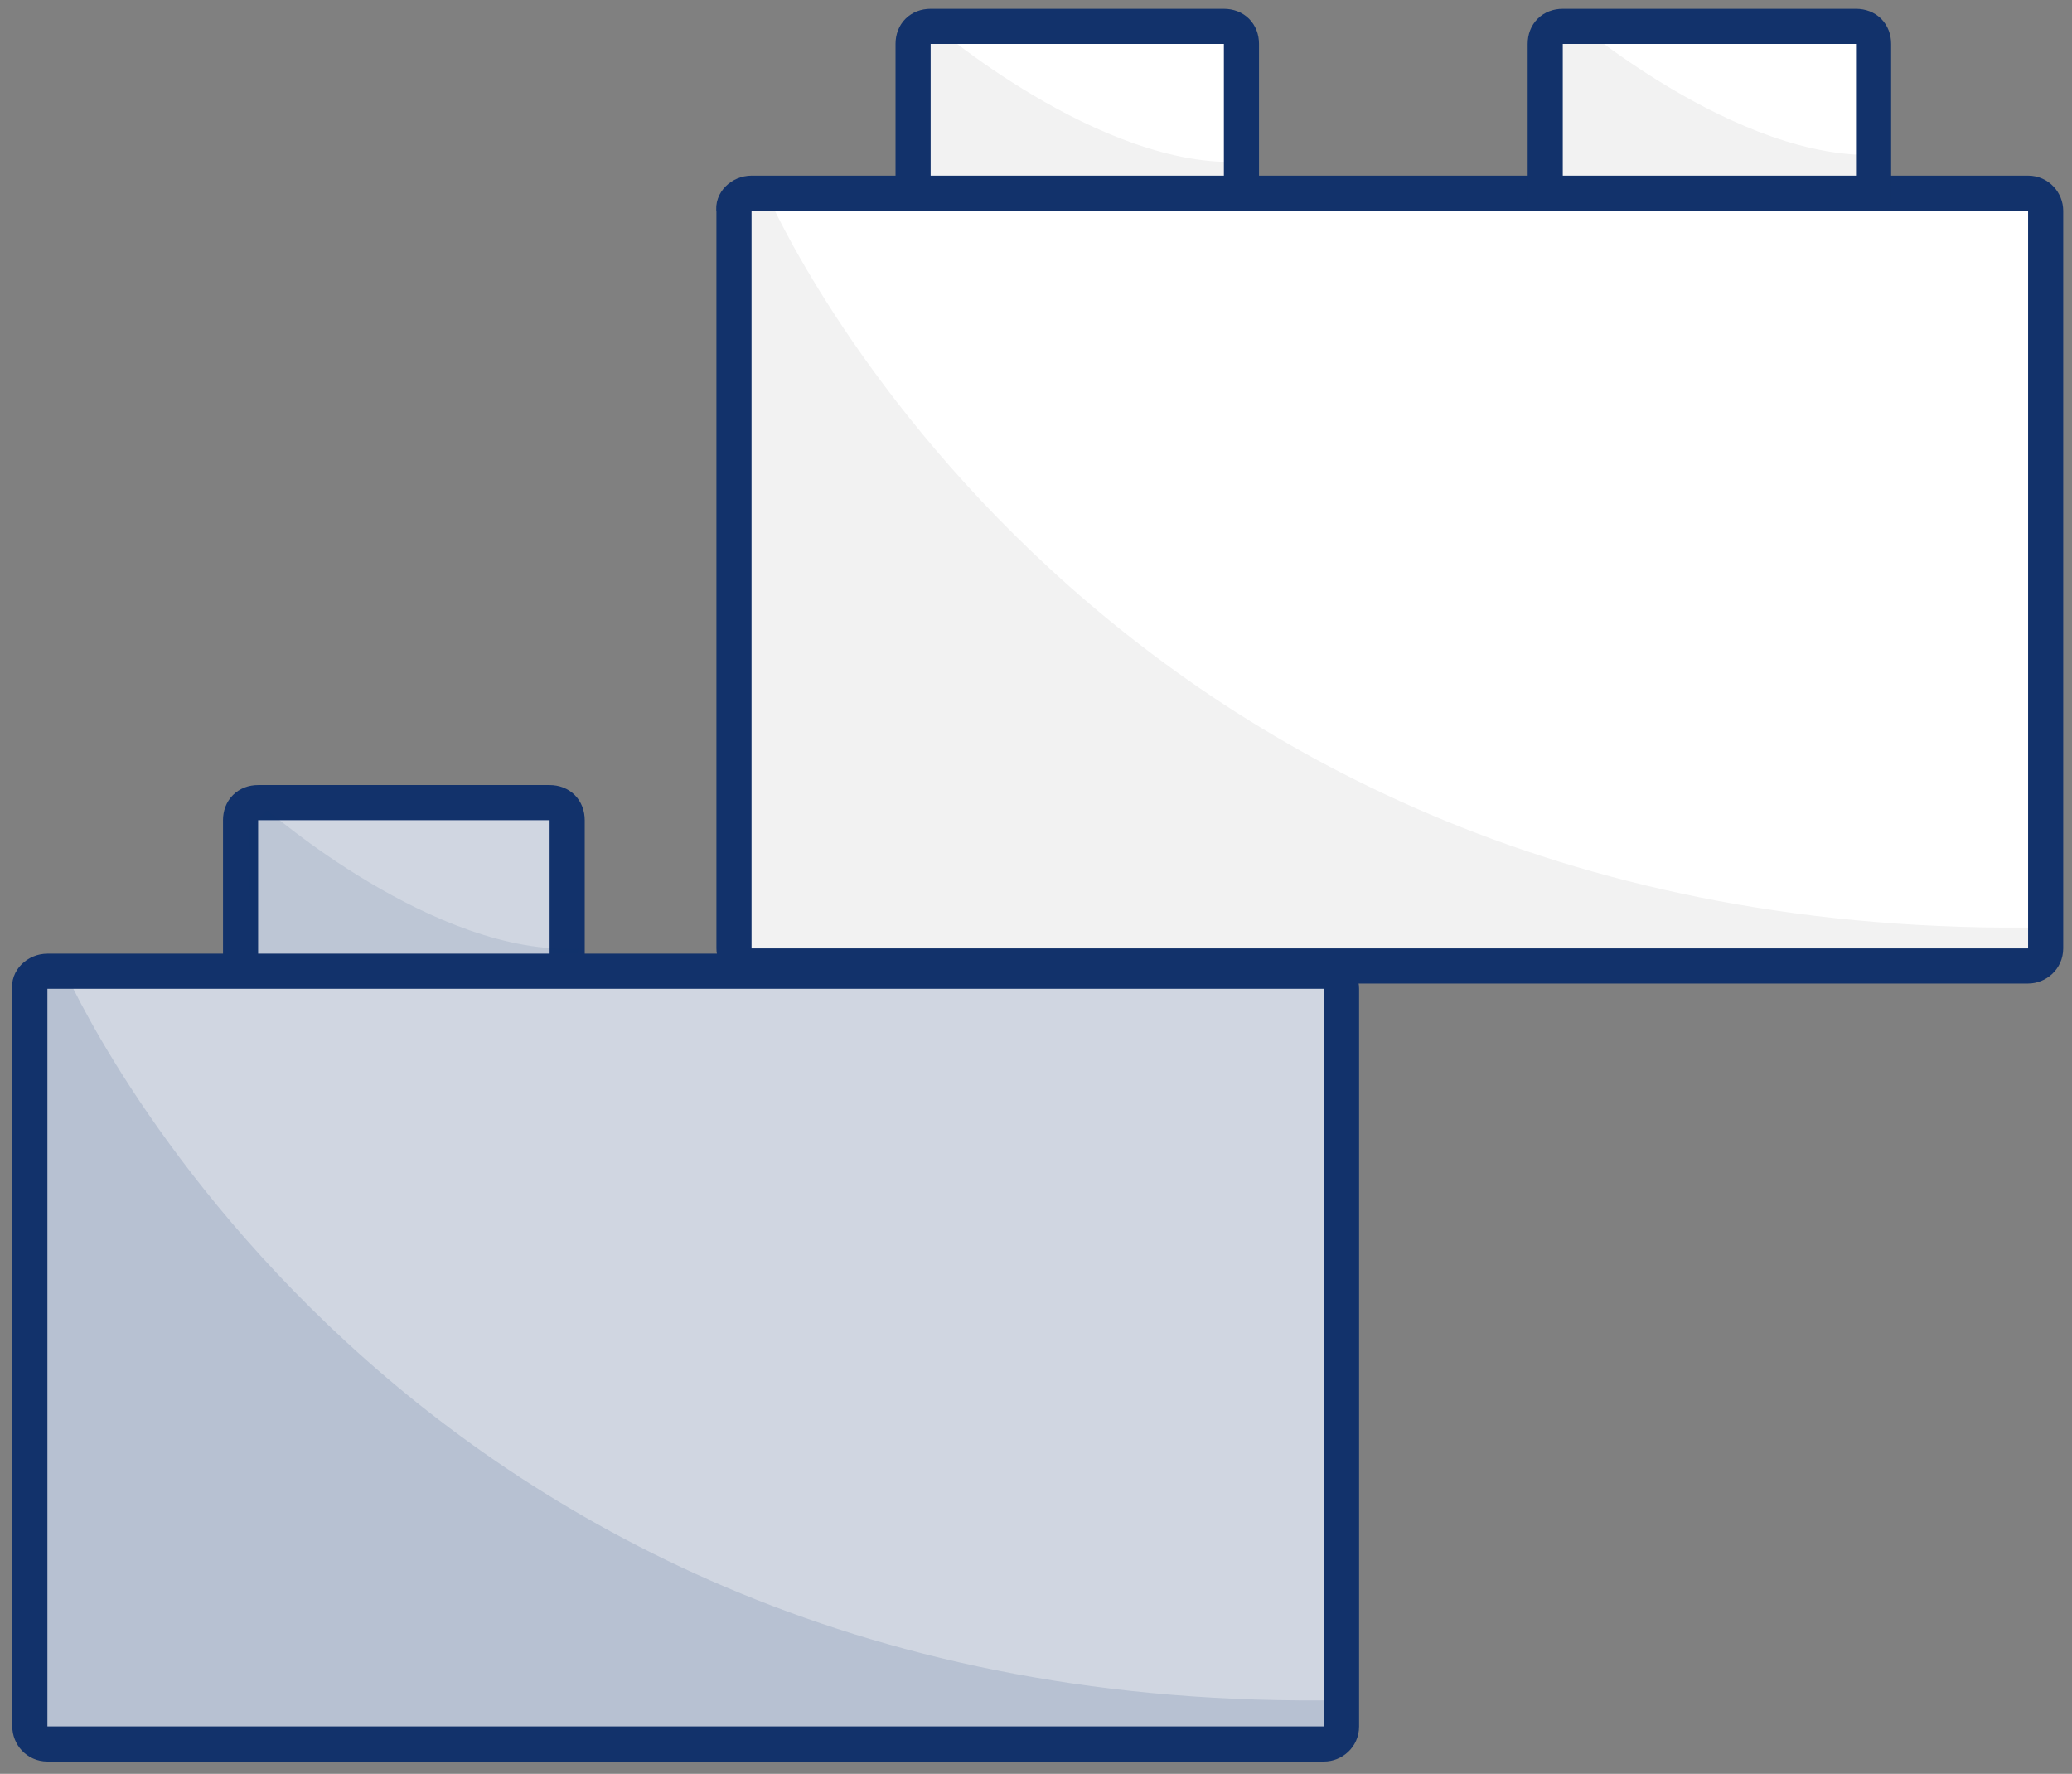 <?xml version="1.0" encoding="UTF-8"?>
<svg width="118px" height="101px" viewBox="0 0 118 101" version="1.1" xmlns="http://www.w3.org/2000/svg" xmlns:xlink="http://www.w3.org/1999/xlink">
    <rect x="0" y="0" width="118" height="101" fill="#808080" stroke="none"/>
    <!-- Generator: Sketch 52.2 (67145) - http://www.bohemiancoding.com/sketch -->
    <title>icon-built</title>
    <desc>Created with Sketch.</desc>
    <g id="✅-Website" stroke="none" stroke-width="1" fill="none" fill-rule="evenodd">
        <g id="icon-built" transform="translate(1, 0)">
            <path d="M31.3,54.9 L31.3,46.7 C31.3,46.1 30.9,45.7 30.3,45.7 L13.7,45.7 C13.1,45.7 12.7,46.1 12.7,46.7 L12.7,54.8" id="Shape" stroke="#12326B" stroke-width="2" fill="#D0D6E1" fill-rule="nonzero" stroke-linecap="square"></path>
            <path d="M51,10.7 L51,2.5 C51,1.9 51.4,1.5 52,1.5 L68.7,1.5 C69.3,1.5 69.7,1.9 69.7,2.5 L69.7,10.7" id="Shape" stroke="#12326B" stroke-width="1.76" fill="#FFFFFF" fill-rule="nonzero" stroke-linecap="square"></path>
            <path d="M87,10.7 L87,2.5 C87,1.9 87.4,1.5 88,1.5 L104.7,1.5 C105.3,1.5 105.7,1.9 105.7,2.5 L105.7,10.7" id="Shape" stroke="#12326B" stroke-width="1.76" fill="#FFFFFF" fill-rule="nonzero" stroke-linecap="square"></path>
            <path d="M51,10.7 L51,2.5 C51,1.9 51.4,1.5 52,1.5 L68.7,1.5 C69.3,1.5 69.7,1.9 69.7,2.5 L69.7,10.7" id="Shape" stroke="#12326B" stroke-width="1.76" fill="#12326B" fill-rule="nonzero" opacity="0.1" stroke-linecap="square"></path>
            <path d="M87,10.7 L87,2.5 C87,1.9 87.4,1.5 88,1.5 L104.7,1.5 C105.3,1.5 105.7,1.9 105.7,2.5 L105.7,10.7" id="Shape" stroke="#12326B" stroke-width="1.76" fill="#12326B" fill-rule="nonzero" opacity="0.1" stroke-linecap="square"></path>
            <path d="M1.7,55.3 L74.4,55.3 C75,55.3 75.4,55.8 75.4,56.3 L75.4,98.3 C75.4,98.9 74.9,99.3 74.4,99.3 L1.7,99.3 C1.1,99.3 0.7,98.8 0.7,98.3 L0.7,56.3 C0.6,55.8 1.1,55.3 1.7,55.3 Z" id="Shape" stroke="#12326B" stroke-width="1.76" fill="#FFFFFF" fill-rule="nonzero" stroke-linecap="square"></path>
            <path d="M1.7,55.3 L74.4,55.3 C75,55.3 75.4,55.8 75.4,56.3 L75.4,98.3 C75.4,98.9 74.9,99.3 74.4,99.3 L1.7,99.3 C1.1,99.3 0.7,98.8 0.7,98.3 L0.7,56.3 C0.6,55.8 1.1,55.3 1.7,55.3 Z" id="Shape" stroke="#12326B" stroke-width="1.76" fill="#12326B" fill-rule="nonzero" opacity="0.1" stroke-linecap="square"></path>
            <path d="M14.2,46.1 C14.2,46.1 23.8,54.5 32,54 L31.3,55.7 L13.3,56 L13.2,47.1 L14.2,46.1 Z" id="Shape" fill="#12326B" fill-rule="nonzero" opacity="0.1"></path>
            <path d="M51,10.7 L51,2.5 C51,1.9 51.4,1.5 52,1.5 L68.7,1.5 C69.3,1.5 69.7,1.9 69.7,2.5 L69.7,10.7" id="Shape" stroke="#12326B" stroke-width="1.7" fill="#FFFFFF" fill-rule="nonzero" stroke-linecap="square"></path>
            <path d="M52,1.3 C52,1.3 61.7,9.7 69.8,9.2 L69.1,10.9 L51.1,11.2 L51,2.3 L52,1.3 Z" id="Shape" fill="#F2F2F2" fill-rule="nonzero"></path>
            <path d="M51,10.7 L51,2.5 C51,1.9 51.4,1.5 52,1.5 L68.7,1.5 C69.3,1.5 69.7,1.9 69.7,2.5 L69.7,10.7" id="Shape-Copy" stroke="#12326B" stroke-width="2" stroke-linecap="square" fill-rule="nonzero"></path>
            <path d="M1.7,55.3 L74.4,55.3 C75,55.3 75.4,55.8 75.4,56.3 L75.4,98.3 C75.4,98.9 74.9,99.3 74.4,99.3 L1.7,99.3 C1.1,99.3 0.7,98.8 0.7,98.3 L0.7,56.3 C0.6,55.8 1.1,55.3 1.7,55.3 Z" id="Shape" stroke="#12326B" stroke-width="1.7" fill="#D0D6E1" fill-rule="nonzero" stroke-linecap="square"></path>
            <path d="M2.7,55.3 C2.7,55.3 21.2,97.8 75.5,96.8 L75.3,99.3 L0.6,99.1 L0.8,56.8 L0.6,55.3 L2.7,55.3 Z" id="Shape" fill="#B7C1D2"></path>
            <path d="M1.7,55.3 L74.4,55.3 C75,55.3 75.4,55.8 75.4,56.3 L75.4,98.3 C75.4,98.9 74.9,99.3 74.4,99.3 L1.7,99.3 C1.1,99.3 0.7,98.8 0.7,98.3 L0.7,56.3 C0.6,55.8 1.1,55.3 1.7,55.3 Z" id="Shape-Copy-3" stroke="#12326B" stroke-width="2" stroke-linecap="square" fill-rule="nonzero"></path>
            <path d="M87,10.7 L87,2.5 C87,1.9 87.4,1.5 88,1.5 L104.7,1.5 C105.3,1.5 105.7,1.9 105.7,2.5 L105.7,10.7" id="Shape" stroke="#12326B" stroke-width="1.7" fill="#FFFFFF" fill-rule="nonzero" stroke-linecap="square"></path>
            <path d="M41.8,11 L114.5,11 C115.1,11 115.5,11.5 115.5,12 L115.5,54 C115.5,54.6 115,55 114.5,55 L41.8,55 C41.2,55 40.8,54.5 40.8,54 L40.8,12 C40.7,11.5 41.2,11 41.8,11 Z" id="Shape" stroke="#12326B" stroke-width="1.7" fill="#FFFFFF" fill-rule="nonzero" stroke-linecap="square"></path>
            <path d="M42.8,11.3 C42.8,11.3 61.3,53.8 115.6,52.8 L115.4,55.3 L40.7,55.1 L41,12.8 L40.8,11.3 L42.8,11.3 Z" id="Shape" fill="#F2F2F2" fill-rule="nonzero"></path>
            <path d="M88.3,0.9 C88.3,0.9 98,9.3 106.1,8.8 L105.4,10.5 L87.4,10.8 L87.3,1.9 L88.3,0.9 Z" id="Shape" fill="#F2F2F2" fill-rule="nonzero"></path>
            <path d="M41.8,11 L114.5,11 C115.1,11 115.5,11.5 115.5,12 L115.5,54 C115.5,54.6 115,55 114.5,55 L41.8,55 C41.2,55 40.8,54.5 40.8,54 L40.8,12 C40.7,11.5 41.2,11 41.8,11 Z" id="Shape" stroke="#12326B" stroke-width="2" stroke-linecap="square" fill-rule="nonzero"></path>
            <path d="M87,10.7 L87,2.5 C87,1.9 87.4,1.5 88,1.5 L104.7,1.5 C105.3,1.5 105.7,1.9 105.7,2.5 L105.7,10.7" id="Shape-Copy-2" stroke="#12326B" stroke-width="2" stroke-linecap="square" fill-rule="nonzero"></path>
        </g>
    </g>
</svg>